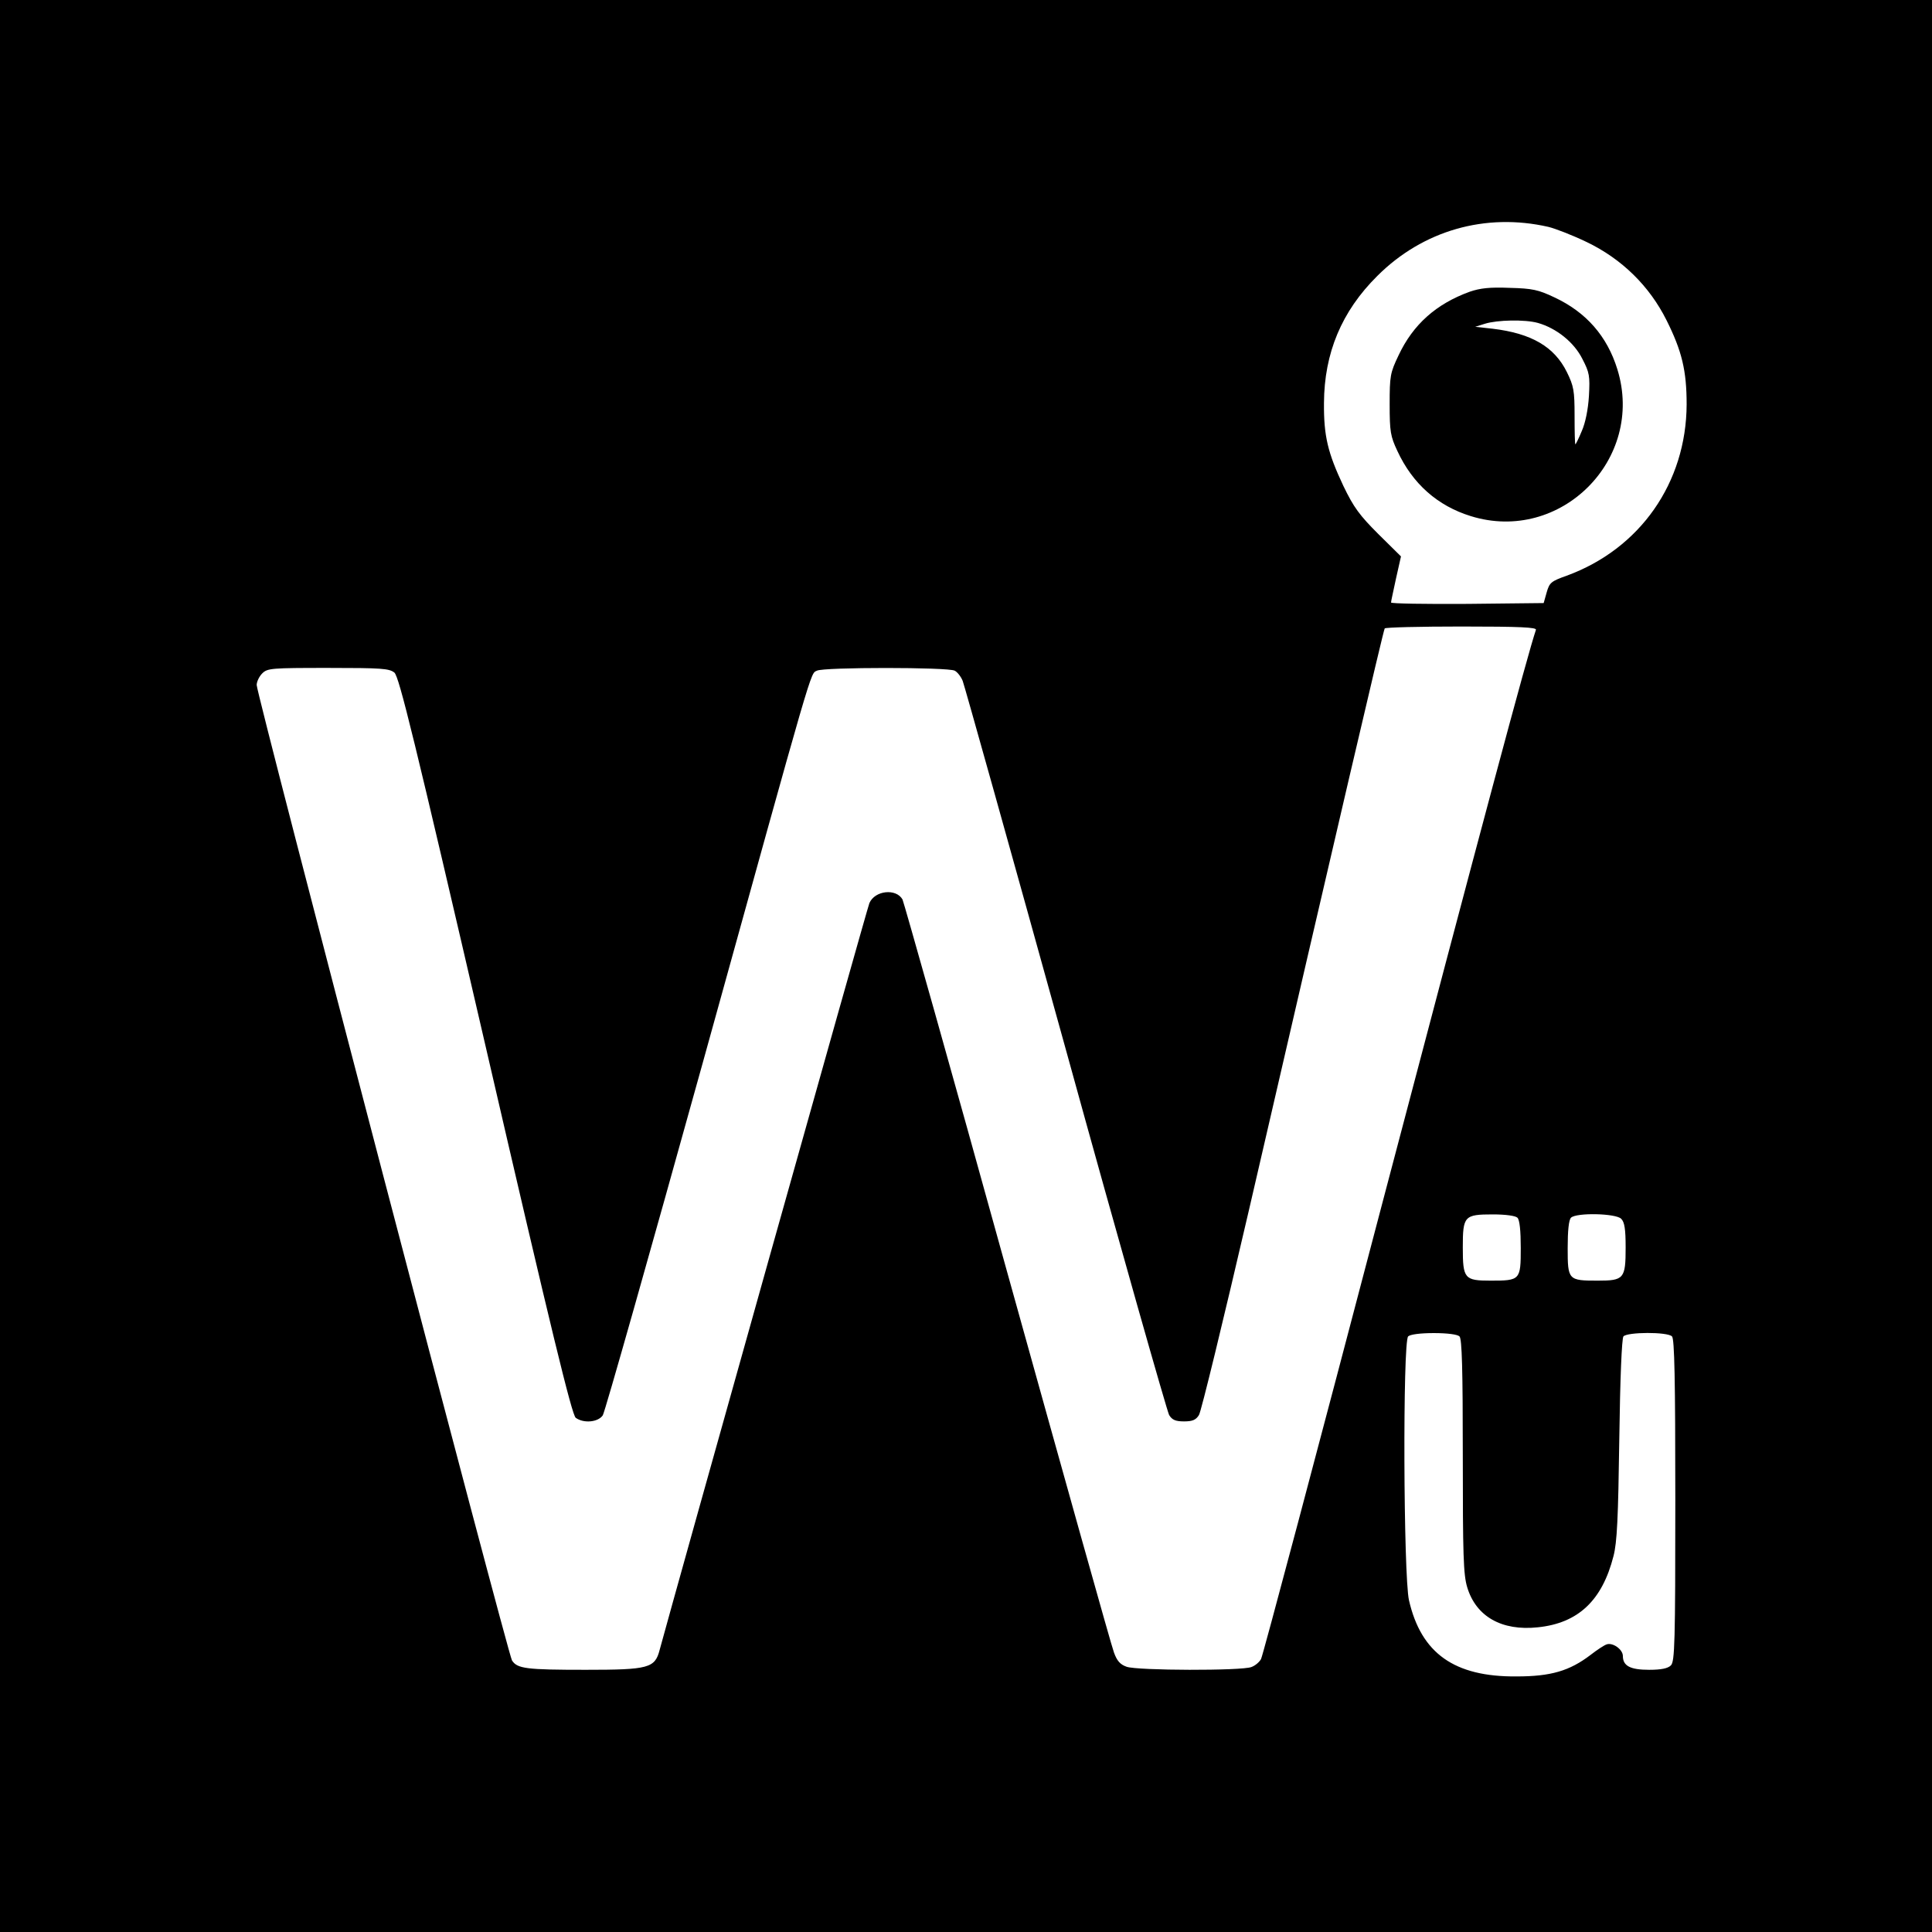 <?xml version="1.0" standalone="no"?>
<!DOCTYPE svg PUBLIC "-//W3C//DTD SVG 20010904//EN"
 "http://www.w3.org/TR/2001/REC-SVG-20010904/DTD/svg10.dtd">
<svg version="1.0" xmlns="http://www.w3.org/2000/svg"
 width="700pt" height="700pt" viewBox="0 0 700 700"
 preserveAspectRatio="xMidYMid meet">
<g transform="translate(0,700) scale(0.1,-0.1)"
fill="#000000" stroke="none">
<path d="M0 3500 l0 -3500 3500 0 3500 0 0 3500 0 3500 -3500 0 -3500 0 0
-3500z m5610 2678 c25 -6 87 -30 139 -55 127 -61 227 -159 289 -283 56 -112
73 -183 73 -305 -1 -284 -169 -524 -435 -621 -56 -20 -62 -25 -72 -60 l-11
-39 -276 -3 c-153 -1 -277 1 -277 5 0 5 9 44 18 87 l18 80 -82 81 c-68 68 -89
96 -127 175 -56 119 -71 180 -70 300 1 181 64 332 193 460 165 165 392 230
620 178z m-45 -1460 c-31 -91 -200 -723 -556 -2075 -236 -899 -434 -1644 -440
-1654 -6 -11 -21 -24 -35 -29 -35 -14 -413 -13 -452 1 -23 8 -35 21 -46 52 -9
23 -182 642 -386 1375 -203 734 -375 1342 -380 1353 -23 41 -100 33 -120 -13
-8 -18 -704 -2499 -760 -2706 -17 -66 -40 -72 -268 -72 -215 0 -248 4 -267 34
-15 24 -925 3499 -925 3534 0 12 9 31 20 42 19 19 33 20 239 20 194 0 221 -2
240 -17 17 -15 72 -238 330 -1352 240 -1039 313 -1337 327 -1348 29 -21 81
-16 98 9 8 13 170 586 361 1273 409 1476 390 1412 415 1425 24 13 475 13 499
0 10 -5 23 -22 29 -37 6 -15 174 -615 373 -1333 198 -718 368 -1315 375 -1327
11 -18 24 -23 54 -23 30 0 43 5 54 23 8 12 89 346 181 742 319 1381 487 2100
492 2108 2 4 128 7 278 7 215 0 273 -3 270 -12z m-67 -2130 c8 -8 12 -47 12
-110 0 -116 -2 -118 -109 -118 -95 0 -101 7 -101 120 0 114 5 120 109 120 46
0 82 -5 89 -12z m376 -4 c12 -12 16 -37 16 -104 0 -113 -6 -120 -101 -120
-107 0 -109 2 -109 118 0 63 4 102 12 110 19 19 163 16 182 -4z m-586 -426 c9
-9 12 -119 12 -433 0 -358 2 -430 16 -476 32 -106 125 -159 256 -145 146 15
233 97 274 258 13 50 17 137 21 423 3 222 9 365 15 373 14 16 159 17 176 0 9
-9 12 -155 12 -594 0 -516 -2 -584 -16 -598 -11 -11 -35 -16 -79 -16 -68 0
-95 14 -95 50 0 24 -37 50 -59 42 -9 -3 -35 -20 -58 -38 -76 -58 -144 -78
-268 -78 -226 -2 -346 84 -390 276 -20 88 -23 936 -3 956 7 7 43 12 93 12 50
0 86 -5 93 -12z"/>
<path d="M5325 5943 c-121 -44 -205 -118 -258 -231 -30 -63 -32 -74 -32 -177
0 -99 3 -116 28 -169 55 -119 146 -199 266 -236 325 -101 632 206 531 532 -37
120 -113 207 -229 261 -57 27 -79 32 -161 34 -72 3 -107 -1 -145 -14z m247
-113 c67 -19 131 -70 161 -130 26 -50 28 -62 24 -135 -3 -49 -13 -98 -26 -127
-11 -27 -22 -48 -23 -48 -2 0 -3 46 -3 103 0 92 -3 108 -28 159 -45 91 -127
140 -269 157 l-63 7 35 11 c45 14 145 16 192 3z"/>
</g>
</svg>
